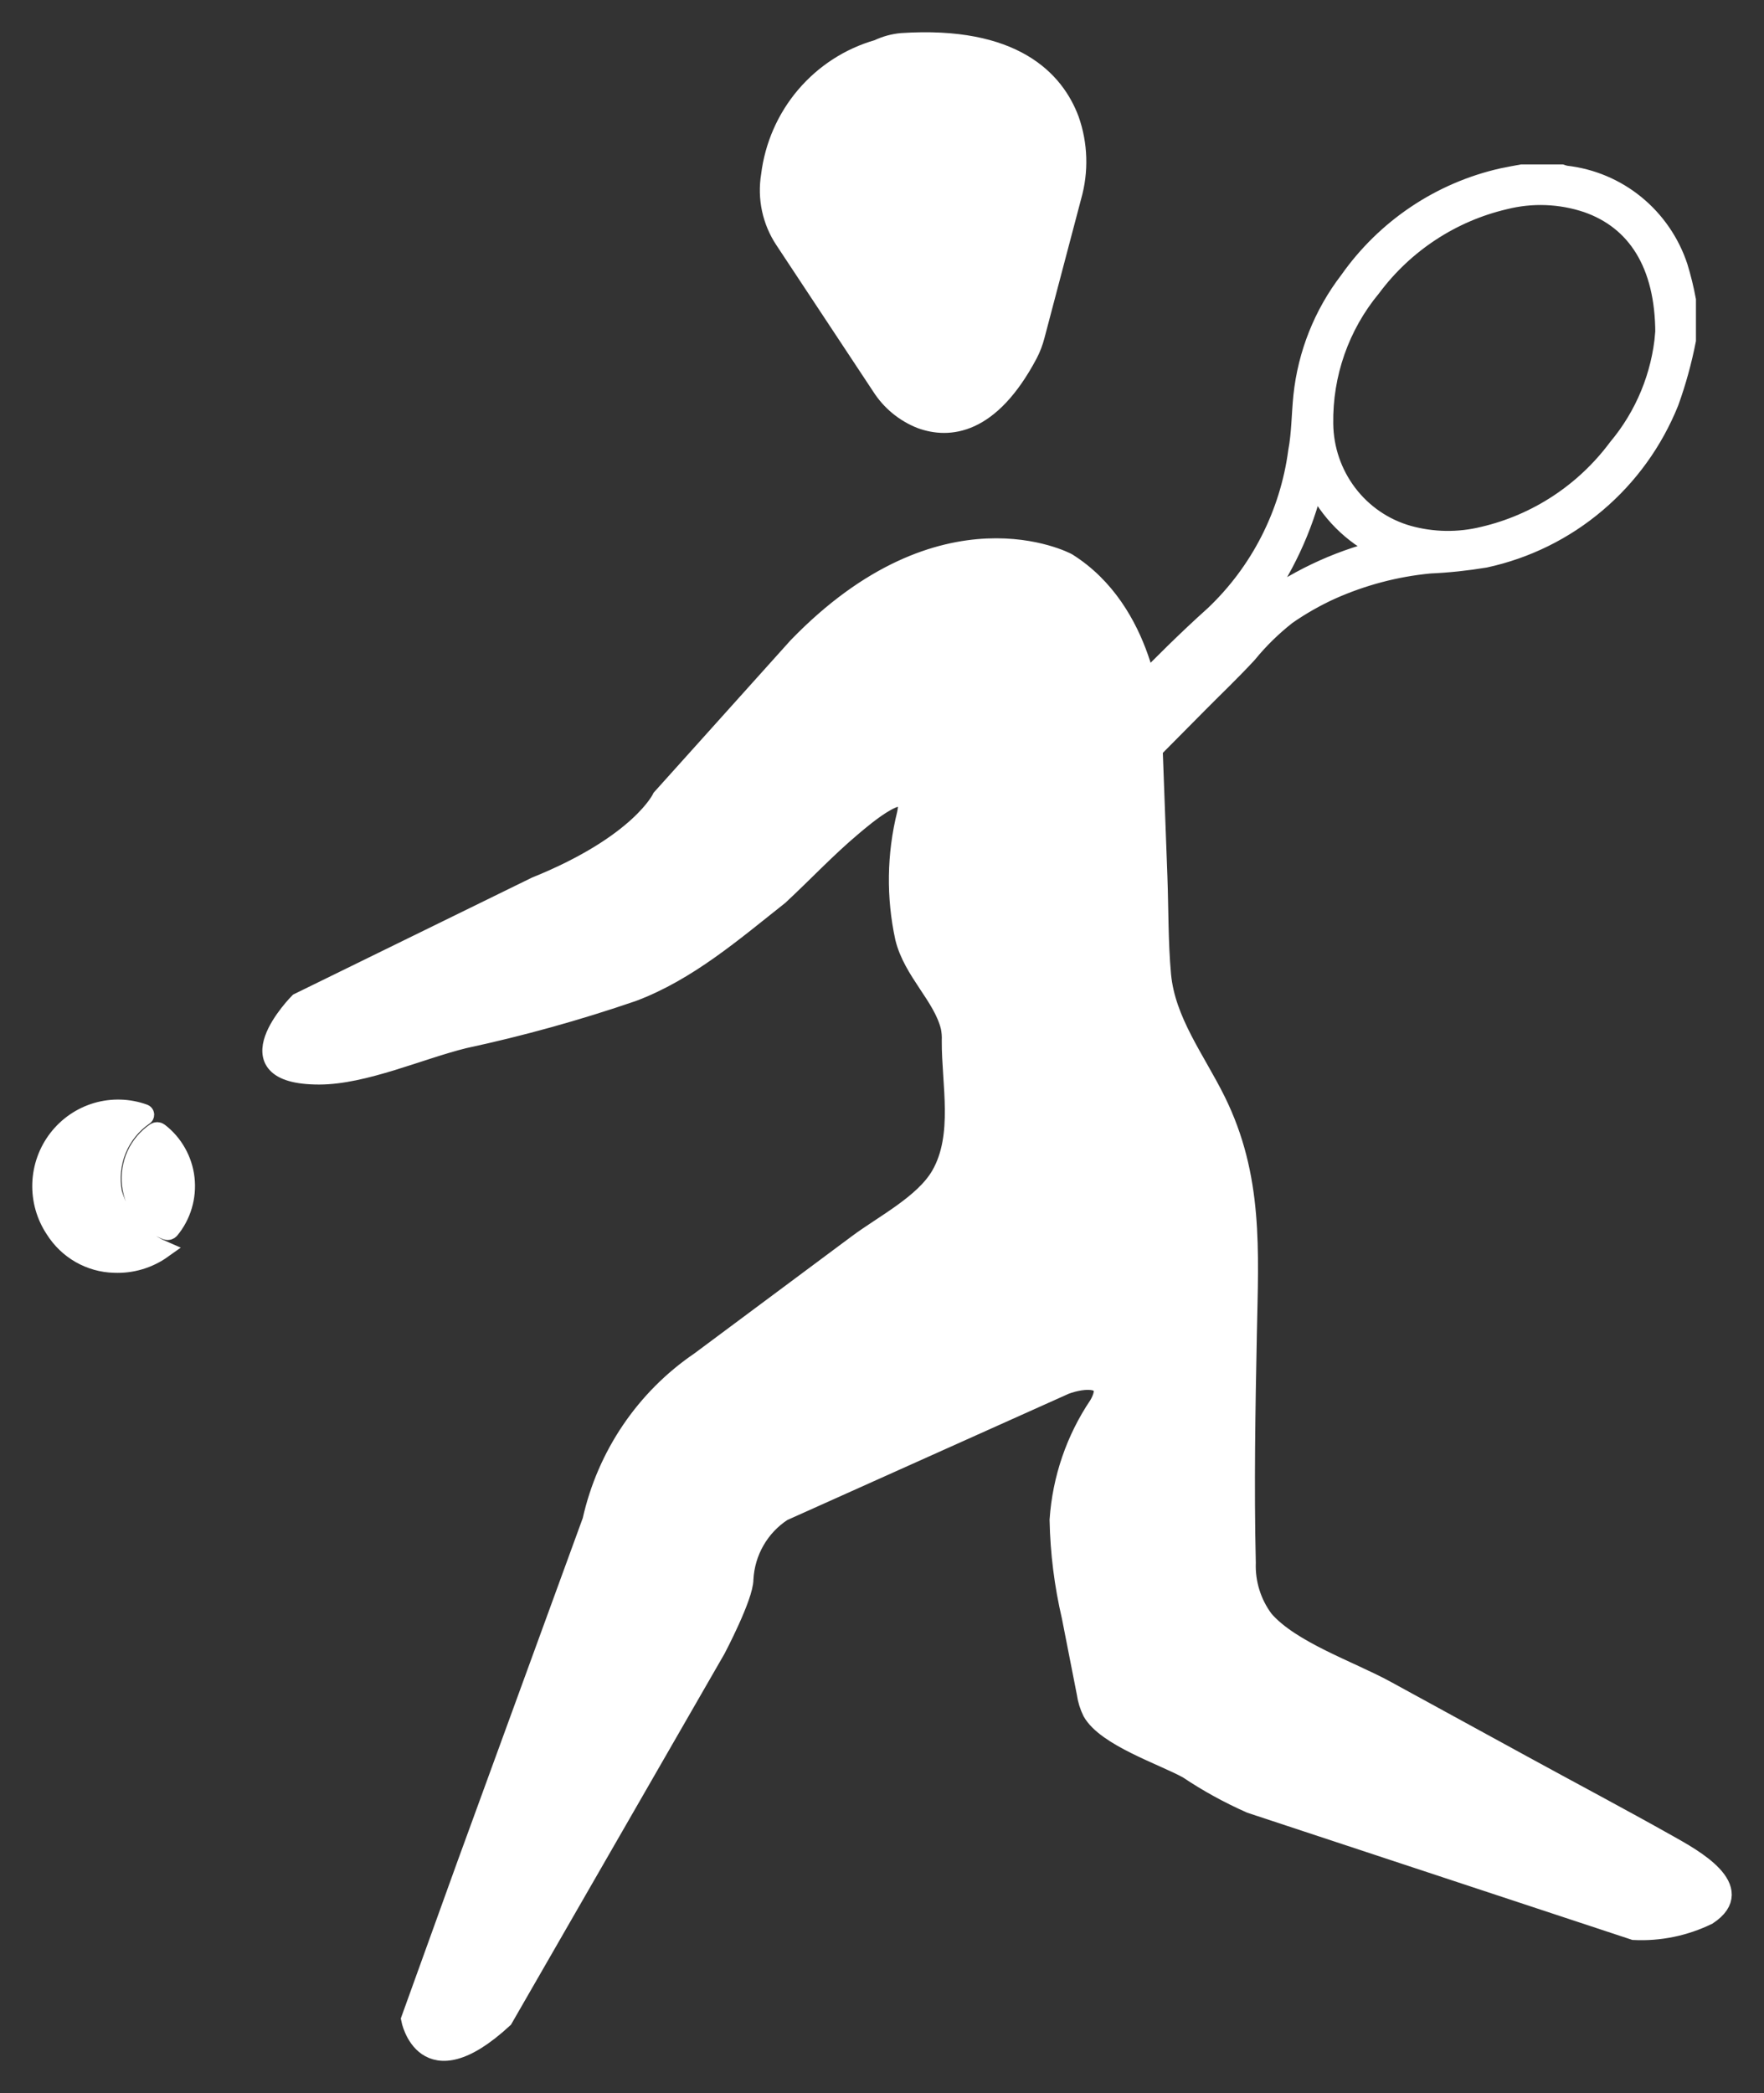 <svg width="43" height="51" viewBox="0 0 43 51" fill="none"  >
<rect x="0" y="0" width="43" height="51" fill="#333333" stroke="none"/>
<path d="M19.105 5.857L21.461 9.418C21.696 9.789 22.043 10.075 22.451 10.233C23.124 10.475 24.138 10.407 25.078 8.638C25.154 8.494 25.212 8.341 25.253 8.182L26.149 4.786C26.323 4.172 26.304 3.518 26.092 2.915C25.728 1.94 24.717 0.841 21.984 1.019C21.779 1.037 21.579 1.092 21.393 1.181C20.702 1.378 20.085 1.777 19.617 2.327C19.15 2.877 18.854 3.554 18.766 4.272C18.674 4.825 18.795 5.392 19.105 5.857Z" fill="white"/>
<path d="M11.353 45.426L9.991 49.2C9.991 49.2 10.331 51.001 12.286 49.2L17.472 40.194C17.472 40.194 18.152 38.907 18.152 38.478C18.169 38.151 18.262 37.833 18.425 37.55C18.588 37.266 18.815 37.026 19.088 36.849L25.973 33.761C26.411 33.596 27.162 33.528 26.763 34.225C26.2 35.058 25.867 36.029 25.799 37.035C25.815 37.83 25.914 38.62 26.095 39.394L26.461 41.258C26.483 41.417 26.531 41.572 26.602 41.717C26.951 42.338 28.335 42.788 28.945 43.124C29.431 43.45 29.945 43.732 30.479 43.968L39.83 47.056C40.454 47.087 41.075 46.959 41.638 46.684C42.661 46.01 41.25 45.248 40.686 44.93C39.498 44.262 38.29 43.623 37.096 42.97L33.785 41.16C32.916 40.686 31.47 40.199 30.828 39.454C30.532 39.058 30.38 38.571 30.398 38.075C30.354 36.214 30.387 34.352 30.424 32.491C30.464 30.465 30.583 28.674 29.658 26.807C29.161 25.805 28.436 24.874 28.332 23.751C28.26 22.96 28.272 22.152 28.243 21.358L28.099 17.463C28.099 17.463 27.944 14.89 26.023 13.689C26.023 13.689 22.997 12.059 19.427 15.748L16.112 19.436C16.112 19.436 15.601 20.551 13.051 21.581L7.27 24.411C7.27 24.411 5.485 26.212 7.78 26.212C8.877 26.212 10.238 25.596 11.317 25.331C12.708 25.032 14.08 24.651 15.427 24.189C16.774 23.684 17.886 22.72 19.002 21.838C19.603 21.281 20.165 20.679 20.793 20.152C21.025 19.957 22.297 18.853 22.078 19.832C21.832 20.823 21.817 21.857 22.034 22.855C22.237 23.683 22.961 24.277 23.145 25.025C23.168 25.136 23.176 25.249 23.171 25.361C23.165 26.404 23.462 27.669 22.913 28.625C22.515 29.318 21.526 29.821 20.893 30.293L17.051 33.152C15.711 34.063 14.767 35.457 14.412 37.048L11.353 45.426Z" fill="white"/>
<path d="M3.973 30.446C3.627 30.693 3.21 30.817 2.786 30.799C2.492 30.792 2.205 30.711 1.949 30.565C1.694 30.419 1.478 30.211 1.32 29.96C1.099 29.629 0.988 29.236 1.001 28.837C1.015 28.438 1.153 28.053 1.396 27.738C1.639 27.423 1.974 27.193 2.354 27.081C2.734 26.97 3.139 26.982 3.512 27.117C3.52 27.119 3.528 27.125 3.534 27.132C3.54 27.139 3.544 27.148 3.545 27.158C3.545 27.167 3.543 27.176 3.539 27.184C3.535 27.193 3.528 27.2 3.52 27.204C3.227 27.405 2.999 27.689 2.864 28.019C2.73 28.35 2.694 28.713 2.761 29.064C2.85 29.37 3.004 29.653 3.214 29.892C3.423 30.131 3.683 30.321 3.973 30.446Z" fill="white"/>
<path d="M4.157 29.968C4.145 29.983 4.128 29.993 4.11 29.998C4.092 30.003 4.072 30.002 4.054 29.996C3.821 29.906 3.617 29.753 3.464 29.554C3.311 29.355 3.216 29.117 3.187 28.867C3.159 28.617 3.2 28.364 3.304 28.135C3.409 27.907 3.574 27.712 3.781 27.571C3.797 27.561 3.815 27.556 3.834 27.556C3.853 27.557 3.872 27.563 3.887 27.575C4.065 27.711 4.213 27.882 4.323 28.078C4.434 28.273 4.504 28.489 4.529 28.713C4.554 28.937 4.534 29.163 4.47 29.379C4.406 29.595 4.3 29.795 4.157 29.968Z" fill="white"/>
<path d="M41.127 8.29C41.026 8.804 40.887 9.31 40.709 9.803C40.323 10.762 39.711 11.611 38.925 12.275C38.14 12.941 37.205 13.401 36.202 13.618C35.755 13.692 35.304 13.74 34.852 13.76C34.025 13.839 33.216 14.053 32.456 14.392C32.08 14.563 31.72 14.768 31.38 15.004C31.028 15.28 30.707 15.593 30.424 15.94C30.038 16.358 29.622 16.753 29.222 17.157C28.402 17.985 27.582 18.812 26.761 19.639C26.674 19.727 26.58 19.809 26.489 19.895H26.228L25.593 19.254V18.99C25.673 18.903 25.751 18.813 25.833 18.73C27.078 17.473 28.27 16.155 29.585 14.977C30.695 13.927 31.412 12.522 31.615 11C31.698 10.559 31.696 10.099 31.741 9.653C31.849 8.623 32.239 7.645 32.868 6.827C33.767 5.549 35.105 4.652 36.621 4.311C36.778 4.277 36.937 4.251 37.094 4.221H38.065C38.1 4.233 38.135 4.242 38.171 4.25C38.794 4.32 39.386 4.568 39.874 4.966C40.362 5.364 40.728 5.895 40.927 6.495C41.009 6.763 41.076 7.035 41.127 7.31L41.127 8.29ZM40.564 8.125C40.564 6.434 39.872 5.38 38.684 4.966C38.037 4.749 37.342 4.723 36.681 4.89C35.39 5.193 34.246 5.945 33.449 7.013C32.679 7.941 32.266 9.118 32.286 10.328C32.293 10.939 32.496 11.531 32.864 12.016C33.232 12.501 33.745 12.852 34.328 13.018C34.924 13.184 35.553 13.194 36.154 13.046C37.457 12.743 38.613 11.984 39.416 10.905C40.074 10.12 40.475 9.149 40.562 8.124L40.564 8.125ZM30.63 14.816C31.525 14.136 32.548 13.646 33.636 13.376C32.947 13.038 32.388 12.478 32.05 11.784C31.785 12.882 31.301 13.913 30.628 14.815L30.63 14.816Z" fill="white"/>
<path d="M25.594 19.894V19.253Z" fill="white"/>
<path d="M25.594 19.894V19.253M19.105 5.857L21.461 9.418C21.696 9.789 22.043 10.075 22.451 10.233C23.124 10.475 24.138 10.407 25.078 8.638C25.154 8.494 25.212 8.341 25.253 8.182L26.149 4.786C26.323 4.172 26.304 3.518 26.092 2.915C25.728 1.94 24.717 0.841 21.984 1.019C21.779 1.037 21.579 1.092 21.393 1.181C20.702 1.378 20.085 1.777 19.617 2.327C19.15 2.877 18.854 3.554 18.766 4.272C18.674 4.825 18.795 5.392 19.105 5.857ZM11.353 45.426L9.991 49.2C9.991 49.2 10.331 51.001 12.286 49.2L17.472 40.194C17.472 40.194 18.152 38.907 18.152 38.478C18.169 38.151 18.262 37.833 18.425 37.55C18.588 37.266 18.815 37.026 19.088 36.849L25.973 33.761C26.411 33.596 27.162 33.528 26.763 34.225C26.2 35.058 25.867 36.029 25.799 37.035C25.815 37.83 25.914 38.62 26.095 39.394L26.461 41.258C26.483 41.417 26.531 41.572 26.602 41.717C26.951 42.338 28.335 42.788 28.945 43.124C29.431 43.45 29.945 43.732 30.479 43.968L39.83 47.056C40.454 47.087 41.075 46.959 41.638 46.684C42.661 46.01 41.25 45.248 40.686 44.93C39.498 44.262 38.29 43.623 37.096 42.97L33.785 41.16C32.916 40.686 31.47 40.199 30.828 39.454C30.532 39.058 30.38 38.571 30.398 38.075C30.354 36.214 30.387 34.352 30.424 32.491C30.464 30.465 30.583 28.674 29.658 26.807C29.161 25.805 28.436 24.874 28.332 23.751C28.26 22.96 28.272 22.152 28.243 21.358L28.099 17.463C28.099 17.463 27.944 14.89 26.023 13.689C26.023 13.689 22.997 12.059 19.427 15.748L16.112 19.436C16.112 19.436 15.601 20.551 13.051 21.581L7.27 24.411C7.27 24.411 5.485 26.212 7.78 26.212C8.877 26.212 10.238 25.596 11.317 25.331C12.708 25.032 14.08 24.651 15.427 24.189C16.774 23.684 17.886 22.72 19.002 21.838C19.603 21.281 20.165 20.679 20.793 20.152C21.025 19.957 22.297 18.853 22.078 19.832C21.832 20.823 21.817 21.857 22.034 22.855C22.237 23.683 22.961 24.277 23.145 25.025C23.168 25.136 23.176 25.249 23.171 25.361C23.165 26.404 23.462 27.669 22.913 28.625C22.515 29.318 21.526 29.821 20.893 30.293L17.051 33.152C15.711 34.063 14.767 35.457 14.412 37.048L11.353 45.426ZM3.973 30.446C3.627 30.693 3.21 30.817 2.786 30.799C2.492 30.792 2.205 30.711 1.949 30.565C1.694 30.419 1.478 30.211 1.32 29.96C1.099 29.629 0.988 29.236 1.001 28.837C1.015 28.438 1.153 28.053 1.396 27.738C1.639 27.423 1.974 27.193 2.354 27.081C2.734 26.97 3.139 26.982 3.512 27.117C3.52 27.119 3.528 27.125 3.534 27.132C3.54 27.139 3.544 27.148 3.545 27.158C3.545 27.167 3.543 27.176 3.539 27.184C3.535 27.193 3.528 27.2 3.52 27.204C3.227 27.405 2.999 27.689 2.864 28.019C2.73 28.35 2.694 28.713 2.761 29.064C2.85 29.37 3.004 29.653 3.214 29.892C3.423 30.131 3.683 30.321 3.973 30.446ZM4.157 29.968C4.145 29.983 4.128 29.993 4.11 29.998C4.092 30.003 4.072 30.002 4.054 29.996C3.821 29.906 3.617 29.753 3.464 29.554C3.311 29.355 3.216 29.117 3.187 28.867C3.159 28.617 3.2 28.364 3.304 28.135C3.409 27.907 3.574 27.712 3.781 27.571C3.797 27.561 3.815 27.556 3.834 27.556C3.853 27.557 3.872 27.563 3.887 27.575C4.065 27.711 4.213 27.882 4.323 28.078C4.434 28.273 4.504 28.489 4.529 28.713C4.554 28.937 4.534 29.163 4.47 29.379C4.406 29.595 4.3 29.795 4.157 29.968ZM41.127 8.29C41.026 8.804 40.887 9.31 40.709 9.803C40.323 10.762 39.711 11.611 38.925 12.275C38.14 12.941 37.205 13.401 36.202 13.618C35.755 13.692 35.304 13.74 34.852 13.76C34.025 13.839 33.216 14.053 32.456 14.392C32.08 14.563 31.72 14.768 31.38 15.004C31.028 15.28 30.707 15.593 30.424 15.94C30.038 16.358 29.622 16.753 29.222 17.157C28.402 17.985 27.582 18.812 26.761 19.639C26.674 19.727 26.58 19.809 26.489 19.895H26.228L25.593 19.254V18.99C25.673 18.903 25.751 18.813 25.833 18.73C27.078 17.473 28.27 16.155 29.585 14.977C30.695 13.927 31.412 12.522 31.615 11C31.698 10.559 31.696 10.099 31.741 9.653C31.849 8.623 32.239 7.645 32.868 6.827C33.767 5.549 35.105 4.652 36.621 4.311C36.778 4.277 36.937 4.251 37.094 4.221H38.065C38.1 4.233 38.135 4.242 38.171 4.25C38.794 4.32 39.386 4.568 39.874 4.966C40.362 5.364 40.728 5.895 40.927 6.495C41.009 6.763 41.076 7.035 41.127 7.31L41.127 8.29ZM40.564 8.125C40.564 6.434 39.872 5.38 38.684 4.966C38.037 4.749 37.342 4.723 36.681 4.89C35.39 5.193 34.246 5.945 33.449 7.013C32.679 7.941 32.266 9.118 32.286 10.328C32.293 10.939 32.496 11.531 32.864 12.016C33.232 12.501 33.745 12.852 34.328 13.018C34.924 13.184 35.553 13.194 36.154 13.046C37.457 12.743 38.613 11.984 39.416 10.905C40.074 10.12 40.475 9.149 40.562 8.124L40.564 8.125ZM30.63 14.816C31.525 14.136 32.548 13.646 33.636 13.376C32.947 13.038 32.388 12.478 32.05 11.784C31.785 12.882 31.301 13.913 30.628 14.815L30.63 14.816Z" stroke="white" stroke-width="0.428" stroke-miterlimit="10"/>
</svg>
